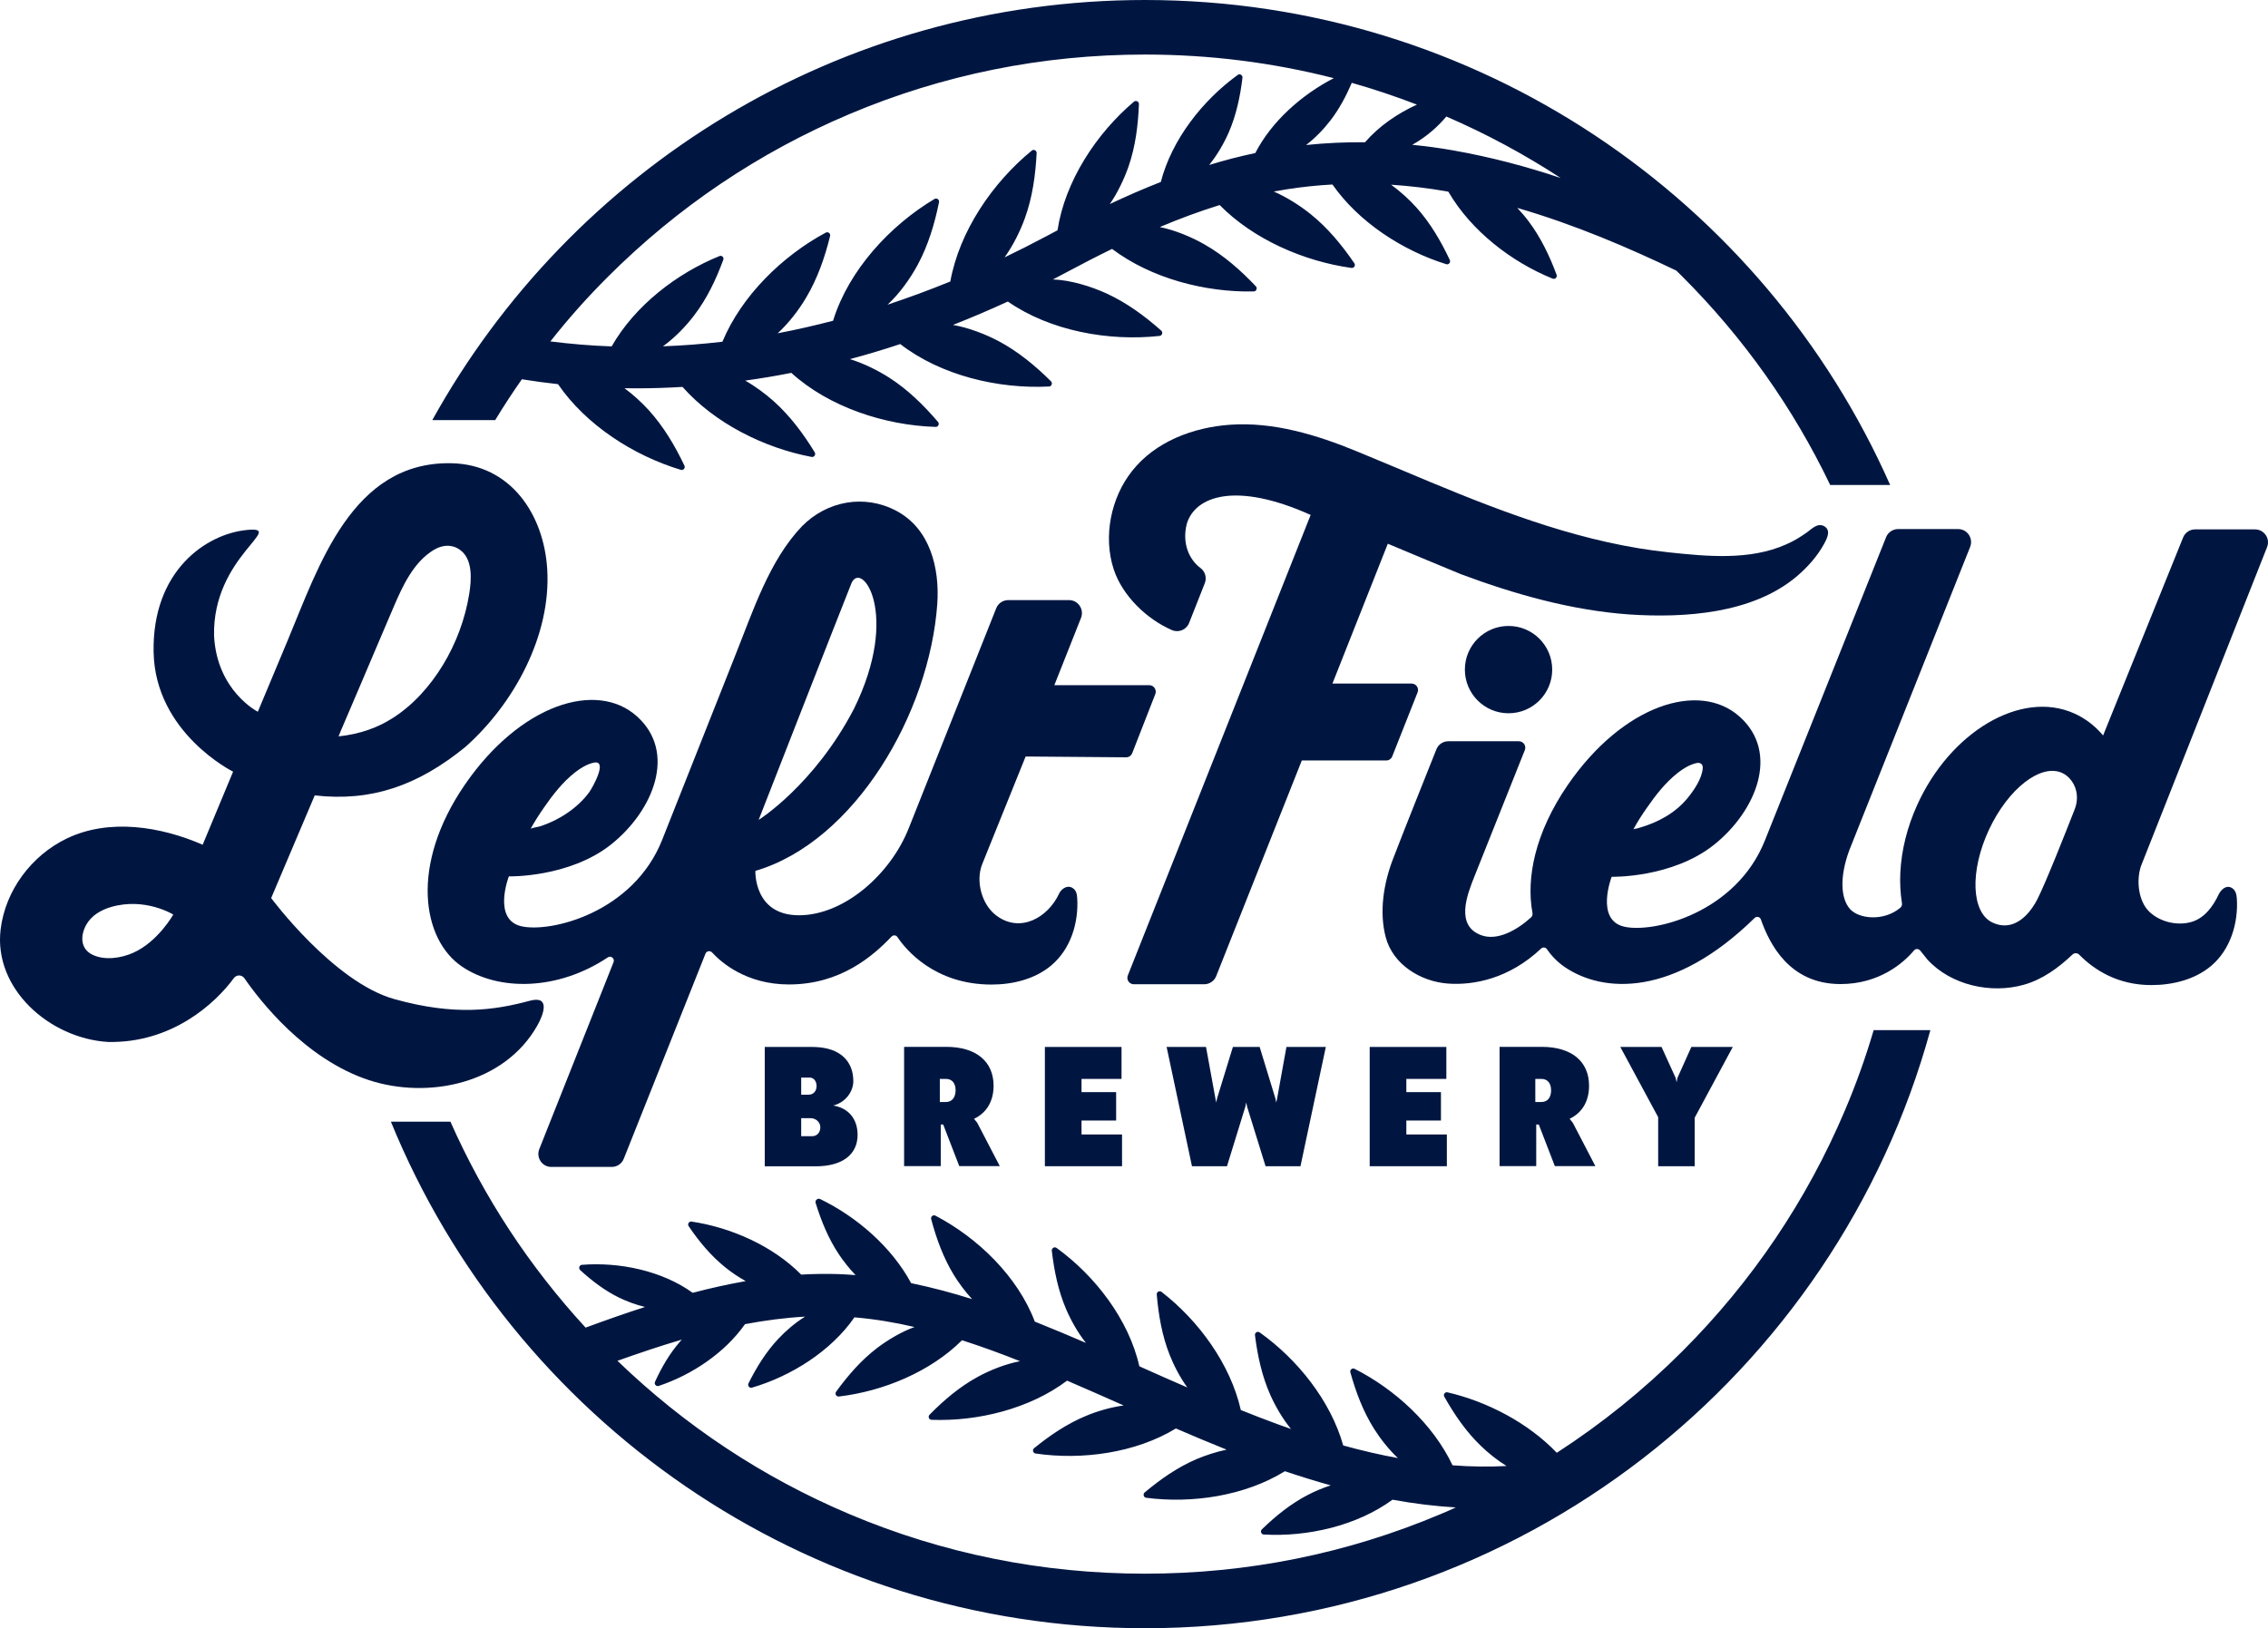 <?xml version="1.0" encoding="utf-8"?>
<!-- Generator: Adobe Illustrator 23.0.4, SVG Export Plug-In . SVG Version: 6.00 Build 0)  -->
<svg version="1.1" id="Layer_1" xmlns="http://www.w3.org/2000/svg" xmlns:xlink="http://www.w3.org/1999/xlink" x="0px" y="0px"
	 width="222.81px" height="160px" viewBox="0 0 222.81 160" style="enable-background:new 0 0 222.81 160;" xml:space="preserve">
<style type="text/css">
	.st0{fill:none;}
	.st1{fill:#001641;}
</style>
<g>
	<path class="st0" d="M79.64,109.88h-0.93v1.77h1.09c0.42,0,0.79-0.33,0.79-0.87C80.59,110.23,80.11,109.88,79.64,109.88z"/>
	<path class="st0" d="M80.22,106.73c0-0.5-0.3-0.83-0.67-0.83h-0.47h-0.37v0.72v0.97h0.74C79.88,107.58,80.22,107.25,80.22,106.73z"
		/>
	<path class="st0" d="M83.9,69.64c4.6-9.35,0.72-14.66-0.26-12.31c-1.23,3.08-9.11,23.24-9.11,23.24S80.01,77.13,83.9,69.64z"/>
	<path class="st0" d="M38.57,70.56c2.02-1.28,3.68-3.16,4.92-5.19c1.3-2.12,2.21-4.57,2.6-7.03c0.22-1.38,0.38-3.45-0.97-4.35
		c-0.8-0.54-1.72-0.43-2.52,0.05c-1.98,1.19-3.05,3.52-3.92,5.56c-0.51,1.2-1.02,2.41-1.54,3.61c-0.6,1.4-1.19,2.8-1.79,4.21
		c-0.5,1.16-0.99,2.33-1.49,3.49c-0.21,0.49-0.41,0.97-0.62,1.46c1-0.1,1.98-0.31,2.93-0.64C37.01,71.43,37.82,71.04,38.57,70.56z"
		/>
	<path class="st0" d="M142.77,14.79c3.69,0.65,7.21,1.59,10.55,2.71c-3.55-2.32-7.3-4.34-11.23-6.04c-0.42,0.5-0.88,0.97-1.38,1.39
		c-0.56,0.48-1.25,0.98-1.98,1.39C140.08,14.37,141.42,14.55,142.77,14.79z"/>
	<path class="st0" d="M70.7,25.13c0.22-0.09,0.45,0.13,0.37,0.36c-0.71,1.93-1.6,3.81-2.85,5.45c-0.8,1.06-1.91,2.22-3.08,3.06
		c1.93-0.07,3.88-0.22,5.84-0.45c1.88-4.51,5.88-8.42,10.15-10.72c0.22-0.12,0.49,0.09,0.43,0.33c-0.52,2.11-1.24,4.18-2.35,6.05
		c-0.7,1.18-1.7,2.5-2.8,3.51c1.81-0.34,3.62-0.75,5.44-1.23c0.01-0.02,0.01-0.04,0.02-0.06c1.53-4.9,5.56-9.29,9.95-11.91
		c0.22-0.13,0.49,0.07,0.44,0.32c-0.43,2.13-1.06,4.23-2.09,6.14c-0.72,1.33-1.78,2.84-2.97,3.93c2.06-0.68,4.11-1.44,6.17-2.28
		c0.89-4.93,4.15-9.7,8-12.86c0.2-0.16,0.49-0.01,0.48,0.24c-0.11,2.17-0.42,4.34-1.15,6.39c-0.45,1.26-1.15,2.68-2,3.86
		c1.37-0.66,2.75-1.35,4.11-2.08c0.36-0.19,0.73-0.38,1.09-0.58c0.73-4.81,3.82-9.51,7.51-12.64c0.19-0.16,0.5-0.02,0.49,0.24
		c-0.08,2.08-0.34,4.16-1.02,6.13c-0.41,1.2-1.05,2.56-1.84,3.69c1.63-0.77,3.3-1.5,5.01-2.17c1.07-4.15,4.1-8.02,7.56-10.52
		c0.21-0.15,0.49,0.03,0.46,0.28c-0.22,1.84-0.61,3.68-1.35,5.38c-0.46,1.05-1.13,2.22-1.92,3.19c1.48-0.45,2.99-0.85,4.53-1.17
		c1.6-3.11,4.52-5.7,7.71-7.36c-6.02-1.54-12.23-2.32-18.55-2.32c-10.08,0-19.86,1.97-29.05,5.86c-8.89,3.76-16.87,9.14-23.73,16
		c-2,2-3.88,4.11-5.63,6.3c1.99,0.25,3.99,0.42,6.02,0.49C62.36,30.02,66.49,26.83,70.7,25.13z"/>
	<path class="st0" d="M57.89,77.85c0.31-0.43,1.86-3.17,0.46-2.9c-0.68,0.13-1.32,0.54-1.86,0.96c-1.22,0.95-2.19,2.2-3.06,3.47
		c-0.47,0.68-0.91,1.37-1.31,2.09c0.05-0.1,0.73-0.2,0.86-0.24C54.82,80.66,56.74,79.44,57.89,77.85z"/>
	<path class="st0" d="M92.93,106.02h-0.6v2.27h0.6c0.6,0,0.95-0.43,0.95-1.14C93.87,106.43,93.52,106.02,92.93,106.02z"/>
	<path class="st0" d="M128.31,14.25c1.92-0.2,3.85-0.29,5.79-0.27c1.35-1.56,3.15-2.81,5.1-3.7c-2.11-0.81-4.24-1.52-6.41-2.13
		c-0.56,1.31-1.23,2.57-2.1,3.7C130.06,12.66,129.22,13.56,128.31,14.25z"/>
	<path class="st0" d="M10.9,89.13c-0.98,0.29-1.92,0.83-2.43,1.75c-0.59,1.07-0.58,2.34,0.6,2.93c1.23,0.61,2.85,0.35,4.01-0.18
		c2.45-1.09,3.94-3.76,3.94-3.76S14.26,88.15,10.9,89.13z"/>
	<path class="st0" d="M161.1,81.33c1.81-0.53,3.5-1.44,4.7-2.92c0.62-0.77,1.41-1.93,1.48-2.95c0.02-0.37-0.24-0.55-0.59-0.48
		c-0.68,0.13-1.32,0.54-1.86,0.96c-1.22,0.95-2.19,2.2-3.06,3.47c-0.47,0.68-0.91,1.37-1.31,2.09c0.02-0.04,0.27-0.07,0.32-0.08
		C160.88,81.39,160.99,81.36,161.1,81.33z"/>
	<path class="st0" d="M202.6,75.95c-2.09-0.97-5.32,1.53-7.21,5.59c-1.89,4.06-1.73,8.14,0.36,9.11c1.66,0.77,3.02-0.18,3.92-1.49
		c0.18-0.27,0.35-0.55,0.5-0.84c0.84-1.66,2.83-6.71,3.66-8.83c0.35-0.9,0.27-1.92-0.27-2.71C203.31,76.41,202.98,76.13,202.6,75.95
		z"/>
	<path class="st0" d="M124.16,150.8c-0.26-0.01-0.37-0.33-0.18-0.51c1.35-1.31,2.83-2.51,4.51-3.38c0.67-0.35,1.44-0.68,2.25-0.94
		c-1.47-0.41-2.97-0.87-4.5-1.39c-3.91,2.42-9.1,3.2-13.63,2.61c-0.25-0.03-0.34-0.36-0.15-0.52c1.54-1.3,3.22-2.47,5.08-3.27
		c0.88-0.38,1.93-0.73,2.97-0.94c-1.67-0.67-3.34-1.37-4.98-2.08c-3.96,2.41-9.23,3.14-13.79,2.46c-0.25-0.04-0.34-0.36-0.14-0.52
		c1.56-1.28,3.26-2.42,5.13-3.19c1.08-0.44,2.4-0.84,3.67-1.01c-1.83-0.81-3.69-1.64-5.56-2.44c-3.67,2.76-8.76,4.02-13.31,3.85
		c-0.25-0.01-0.38-0.32-0.2-0.5c1.42-1.44,2.97-2.76,4.75-3.73c1.19-0.65,2.71-1.26,4.14-1.53c-1.74-0.69-3.65-1.41-5.7-2.06
		c-3.12,3.11-7.76,5.02-12.1,5.53c-0.25,0.03-0.42-0.26-0.27-0.47c1.15-1.6,2.46-3.1,4.03-4.3c1.03-0.78,2.36-1.58,3.67-2.06
		c-1.92-0.44-3.89-0.78-5.9-0.95c-2.3,3.32-6.21,5.78-10.07,6.91c-0.25,0.07-0.46-0.19-0.34-0.42c0.79-1.58,1.72-3.09,2.93-4.38
		c0.72-0.76,1.66-1.58,2.63-2.18c-1.97,0.11-3.94,0.37-5.9,0.74c-1.99,2.83-5.23,4.98-8.48,6.07c-0.24,0.08-0.47-0.18-0.36-0.41
		c0.65-1.42,1.44-2.78,2.47-3.96c0.05-0.06,0.11-0.12,0.16-0.18c-2.15,0.63-4.26,1.34-6.32,2.08c6.64,6.41,14.29,11.48,22.77,15.06
		c9.2,3.89,18.98,5.86,29.05,5.86c10.08,0,19.86-1.97,29.06-5.86c0.5-0.21,0.99-0.43,1.48-0.65c-2.01-0.13-4.08-0.38-6.22-0.76
		C133.31,149.94,128.47,151.04,124.16,150.8z"/>
	<path class="st0" d="M151.43,106.02h-0.6v2.27h0.6c0.6,0,0.95-0.43,0.95-1.14C152.38,106.43,152.03,106.02,151.43,106.02z"/>
	<path class="st1" d="M51.27,37.27c1.18,0.19,2.36,0.35,3.55,0.48c2.75,4.02,7.44,7.03,12.07,8.42c0.24,0.07,0.46-0.18,0.35-0.41
		c-0.93-1.96-2.05-3.85-3.51-5.46c-0.67-0.73-1.49-1.5-2.38-2.15c0.4,0.01,0.81,0.01,1.21,0.01c1.49,0,2.99-0.05,4.49-0.14
		c3.17,3.58,8.03,6,12.68,6.88c0.25,0.05,0.44-0.23,0.31-0.45c-1.13-1.85-2.44-3.61-4.07-5.06c-0.78-0.69-1.74-1.41-2.76-1.99
		c1.51-0.21,3.02-0.46,4.53-0.76c3.71,3.37,9.2,5.16,14.18,5.31c0.25,0.01,0.4-0.3,0.23-0.49c-1.41-1.65-2.98-3.19-4.81-4.36
		c-1.1-0.7-2.48-1.39-3.84-1.81c1.64-0.44,3.29-0.93,4.94-1.48c3.98,3.08,9.62,4.43,14.62,4.17c0.25-0.01,0.37-0.33,0.19-0.51
		c-1.54-1.53-3.23-2.93-5.15-3.95c-1.29-0.68-2.93-1.32-4.48-1.59c1.8-0.71,3.59-1.47,5.39-2.3c4.16,2.89,9.9,3.93,14.91,3.38
		c0.25-0.03,0.35-0.35,0.16-0.52c-1.62-1.44-3.39-2.74-5.37-3.65c-1.53-0.7-3.53-1.32-5.27-1.38c0.43-0.22,0.86-0.45,1.29-0.68
		c1.48-0.79,2.98-1.57,4.52-2.32c3.85,2.9,9.15,4.28,13.92,4.18c0.25-0.01,0.38-0.32,0.21-0.5c-1.49-1.58-3.14-3.03-5.03-4.11
		c-1.26-0.72-2.88-1.41-4.41-1.72c1.92-0.81,3.88-1.54,5.88-2.16c3.34,3.39,8.29,5.53,12.95,6.18c0.25,0.03,0.43-0.25,0.28-0.46
		c-1.22-1.79-2.62-3.49-4.32-4.85c-1.01-0.81-2.29-1.63-3.59-2.2c0.42-0.08,0.85-0.15,1.28-0.22c1.48-0.23,2.98-0.39,4.48-0.47
		c2.59,3.71,6.9,6.5,11.18,7.83c0.24,0.08,0.46-0.18,0.35-0.41c-0.87-1.85-1.91-3.63-3.27-5.15c-0.69-0.77-1.57-1.58-2.5-2.25
		c1.79,0.12,3.59,0.33,5.38,0.64c0.08,0.01,0.17,0.03,0.25,0.05c2.22,3.83,6.19,6.9,10.24,8.54c0.24,0.1,0.48-0.14,0.39-0.38
		c-0.69-1.86-1.56-3.68-2.76-5.27c-0.32-0.43-0.7-0.87-1.1-1.3c5.71,1.66,10.96,3.93,15.62,6.16c0.19,0.19,0.39,0.38,0.58,0.57
		c6.02,6.02,10.9,12.9,14.54,20.5h5.89C173.3,19.62,145.18,0,112.49,0C82.35,0,56.11,16.66,42.47,41.28h6.18
		C49.48,39.91,50.35,38.58,51.27,37.27z M142.09,11.45c3.93,1.7,7.68,3.72,11.23,6.04c-3.34-1.12-6.86-2.06-10.55-2.71
		c-1.34-0.24-2.69-0.42-4.03-0.55c0.72-0.4,1.42-0.9,1.98-1.39C141.21,12.42,141.67,11.95,142.09,11.45z M139.2,10.28
		c-1.95,0.89-3.75,2.14-5.1,3.7c-1.94-0.02-3.88,0.07-5.79,0.27c0.91-0.69,1.76-1.59,2.39-2.41c0.87-1.13,1.54-2.39,2.1-3.7
		C134.96,8.75,137.09,9.47,139.2,10.28z M59.7,27.22c6.86-6.86,14.84-12.24,23.73-16c9.2-3.89,18.98-5.86,29.05-5.86
		c6.33,0,12.53,0.78,18.55,2.32c-3.18,1.65-6.11,4.25-7.71,7.36c-1.54,0.32-3.05,0.72-4.53,1.17c0.79-0.97,1.46-2.14,1.92-3.19
		c0.74-1.7,1.13-3.54,1.35-5.38c0.03-0.26-0.26-0.43-0.46-0.28c-3.46,2.5-6.49,6.37-7.56,10.52c-1.71,0.67-3.38,1.4-5.01,2.17
		c0.79-1.14,1.42-2.5,1.84-3.69c0.68-1.97,0.94-4.06,1.02-6.13c0.01-0.25-0.29-0.4-0.49-0.24c-3.7,3.13-6.78,7.83-7.51,12.64
		c-0.37,0.19-0.73,0.38-1.09,0.58c-1.37,0.73-2.74,1.42-4.11,2.08c0.85-1.18,1.55-2.61,2-3.86c0.74-2.05,1.04-4.22,1.15-6.39
		c0.01-0.25-0.28-0.41-0.48-0.24c-3.86,3.16-7.11,7.93-8,12.86c-2.06,0.84-4.12,1.6-6.17,2.28c1.19-1.09,2.25-2.59,2.97-3.93
		c1.03-1.91,1.66-4.02,2.09-6.14c0.05-0.25-0.22-0.45-0.44-0.32c-4.4,2.62-8.42,7.01-9.95,11.91c-0.01,0.02-0.01,0.04-0.02,0.06
		c-1.82,0.47-3.64,0.89-5.44,1.23c1.1-1.01,2.1-2.32,2.8-3.51c1.11-1.87,1.83-3.94,2.35-6.05c0.06-0.25-0.2-0.45-0.43-0.33
		c-4.27,2.3-8.27,6.21-10.15,10.72c-1.96,0.23-3.9,0.38-5.84,0.45c1.17-0.84,2.28-2,3.08-3.06c1.25-1.64,2.14-3.52,2.85-5.45
		c0.08-0.23-0.14-0.45-0.37-0.36c-4.21,1.7-8.33,4.89-10.6,8.88c-2.02-0.07-4.03-0.24-6.02-0.49C55.82,31.32,57.7,29.22,59.7,27.22z
		"/>
	<path class="st1" d="M181.27,109.06c-3.76,8.89-9.14,16.87-16,23.73c-3.78,3.78-7.91,7.11-12.33,9.97
		c-2.82-2.95-6.83-5.03-10.73-5.94c-0.25-0.06-0.45,0.21-0.32,0.43c0.99,1.76,2.15,3.45,3.61,4.85c0.7,0.68,1.58,1.38,2.5,1.96
		c-1.72,0.09-3.48,0.07-5.3-0.07c-1.92-4.05-5.67-7.48-9.62-9.48c-0.23-0.12-0.49,0.1-0.42,0.34c0.54,1.95,1.26,3.86,2.34,5.57
		c0.61,0.96,1.42,2,2.33,2.86c-1.74-0.32-3.53-0.73-5.37-1.24c-1.24-4.4-4.51-8.48-8.21-11.11c-0.21-0.15-0.49,0.03-0.46,0.28
		c0.25,2,0.68,4,1.5,5.85c0.49,1.1,1.2,2.34,2.04,3.36c-0.44-0.15-0.88-0.31-1.32-0.47c-1.2-0.44-2.41-0.91-3.61-1.39
		c-1.02-4.51-4.15-8.8-7.79-11.61c-0.2-0.16-0.5,0.01-0.47,0.26c0.17,2.01,0.52,4.03,1.26,5.91c0.41,1.04,1.01,2.21,1.74,3.22
		c-1.48-0.64-2.95-1.29-4.4-1.94c-0.1-0.05-0.21-0.09-0.31-0.14c-1.03-4.58-4.34-8.89-8.13-11.63c-0.21-0.15-0.49,0.02-0.47,0.27
		c0.23,1.98,0.63,3.95,1.42,5.78c0.46,1.07,1.13,2.27,1.93,3.28c-1.53-0.66-3.06-1.3-4.6-1.92c-0.14-0.05-0.28-0.11-0.42-0.17
		c-1.67-4.42-5.59-8.23-9.76-10.41c-0.23-0.12-0.49,0.09-0.42,0.34c0.51,1.92,1.2,3.81,2.24,5.51c0.48,0.77,1.09,1.61,1.78,2.35
		c-1.9-0.6-3.91-1.14-5.99-1.57c-1.91-3.55-5.34-6.52-8.93-8.26c-0.25-0.12-0.53,0.11-0.45,0.38c0.55,1.78,1.26,3.52,2.29,5.06
		c0.45,0.67,1.01,1.38,1.63,2.03c-0.55-0.04-1.11-0.08-1.67-0.1c-1.23-0.04-2.45-0.02-3.67,0.05c-2.79-2.82-6.88-4.63-10.77-5.21
		c-0.25-0.04-0.43,0.25-0.28,0.46c1.01,1.49,2.17,2.89,3.57,4.02c0.59,0.48,1.29,0.96,2.03,1.37c-1.76,0.31-3.5,0.7-5.21,1.15
		c-3.01-2.17-7.19-3.04-10.88-2.75c-0.26,0.02-0.36,0.34-0.17,0.52c1.16,1.06,2.42,2.02,3.83,2.71c0.75,0.36,1.64,0.7,2.54,0.91
		c-1.99,0.64-3.94,1.33-5.84,2.03c-5.52-6-9.98-12.79-13.28-20.24H38.4C50.33,139.43,79.01,160,112.49,160
		c36.83,0,67.85-24.89,77.15-58.77h-5.57C183.29,103.88,182.36,106.49,181.27,109.06z M141.54,148.78
		c-9.2,3.89-18.98,5.86-29.06,5.86c-10.08,0-19.86-1.97-29.05-5.86c-8.48-3.59-16.13-8.65-22.77-15.06
		c2.06-0.73,4.17-1.45,6.32-2.08c-0.06,0.06-0.11,0.12-0.16,0.18c-1.03,1.17-1.82,2.54-2.47,3.96c-0.11,0.23,0.11,0.49,0.36,0.41
		c3.25-1.08,6.49-3.24,8.48-6.07c1.96-0.37,3.93-0.63,5.9-0.74c-0.98,0.61-1.92,1.42-2.63,2.18c-1.21,1.29-2.14,2.8-2.93,4.38
		c-0.11,0.23,0.1,0.49,0.34,0.42c3.86-1.13,7.77-3.59,10.07-6.91c2,0.17,3.98,0.5,5.9,0.95c-1.31,0.48-2.64,1.28-3.67,2.06
		c-1.57,1.2-2.87,2.7-4.03,4.3c-0.15,0.21,0.02,0.5,0.27,0.47c4.34-0.51,8.98-2.42,12.1-5.53c2.05,0.66,3.97,1.37,5.7,2.06
		c-1.43,0.27-2.95,0.88-4.14,1.53c-1.78,0.97-3.34,2.29-4.75,3.73c-0.18,0.18-0.06,0.49,0.2,0.5c4.55,0.17,9.65-1.09,13.31-3.85
		c1.87,0.8,3.73,1.63,5.56,2.44c-1.27,0.17-2.59,0.56-3.67,1.01c-1.87,0.77-3.57,1.92-5.13,3.19c-0.2,0.16-0.11,0.48,0.14,0.52
		c4.56,0.67,9.83-0.05,13.79-2.46c1.64,0.71,3.31,1.41,4.98,2.08c-1.05,0.22-2.09,0.57-2.97,0.94c-1.86,0.8-3.53,1.97-5.08,3.27
		c-0.19,0.16-0.1,0.49,0.15,0.52c4.53,0.59,9.72-0.19,13.63-2.61c1.53,0.52,3.03,0.98,4.5,1.39c-0.8,0.26-1.58,0.59-2.25,0.94
		c-1.68,0.87-3.16,2.07-4.51,3.38c-0.18,0.18-0.07,0.5,0.18,0.51c4.31,0.25,9.15-0.86,12.65-3.42c2.13,0.39,4.2,0.64,6.22,0.76
		C142.53,148.36,142.04,148.57,141.54,148.78z"/>
	<path class="st1" d="M83.83,106.24c0-2.02-1.36-3.25-3.67-3.35c-0.11,0-0.22-0.01-0.33-0.01h-4.7v7.9v3.83h5
		c2.6,0,4.12-1.14,4.12-3.09c0-1.56-0.89-2.64-2.39-2.88C83.09,108.32,83.83,107.25,83.83,106.24z M78.71,106.61v-0.72h0.37h0.47
		c0.37,0,0.67,0.33,0.67,0.83c0,0.52-0.33,0.85-0.77,0.85h-0.74V106.61z M79.8,111.65h-1.09v-1.77h0.93c0.47,0,0.95,0.35,0.95,0.9
		C80.59,111.32,80.22,111.65,79.8,111.65z"/>
	<path class="st1" d="M97.61,106.69c0-2.39-1.72-3.82-4.65-3.82h-4.14v11.72h3.6v-4.09h0.24l1.58,4.09h3.98l-2.21-4.25l-0.32-0.4
		C96.93,109.35,97.61,108.22,97.61,106.69z M92.93,108.29h-0.6v-2.27h0.6c0.6,0,0.95,0.42,0.95,1.13
		C93.87,107.85,93.52,108.29,92.93,108.29z"/>
	<polygon class="st1" points="110.18,106.02 110.18,102.88 102.65,102.88 102.65,114.6 110.23,114.6 110.23,111.48 106.25,111.48 
		106.25,110.11 109.65,110.11 109.65,107.32 106.25,107.32 106.25,106.02 	"/>
	<polygon class="st1" points="125.47,107.92 125.38,108.34 125.29,107.92 123.75,102.88 121.12,102.88 119.57,107.92 119.48,108.34 
		119.4,107.92 118.48,102.88 114.61,102.88 117.1,114.6 120.54,114.6 122.34,108.76 122.43,108.34 122.52,108.76 124.33,114.6 
		127.76,114.6 130.25,102.88 126.38,102.88 	"/>
	<polygon class="st1" points="142.09,106.02 142.09,102.88 134.56,102.88 134.56,114.6 142.14,114.6 142.14,111.48 138.16,111.48 
		138.16,110.11 141.56,110.11 141.56,107.32 138.16,107.32 138.16,106.02 	"/>
	<path class="st1" d="M156.11,106.69c0-2.39-1.72-3.82-4.65-3.82h-4.14v11.72h3.6v-4.09h0.25l1.58,4.09h3.98l-2.21-4.25l-0.32-0.4
		C155.43,109.35,156.11,108.22,156.11,106.69z M151.43,108.29h-0.6v-2.27h0.6c0.6,0,0.95,0.42,0.95,1.13
		C152.38,107.85,152.03,108.29,151.43,108.29z"/>
	<polygon class="st1" points="166.49,114.6 166.49,109.83 170.23,102.88 166.16,102.88 164.79,105.93 164.71,106.35 164.62,105.93 
		163.23,102.88 159.18,102.88 162.9,109.78 162.9,114.6 	"/>
	<path class="st1" d="M176.44,56.7c1.1-0.92,2.08-2.01,2.77-3.27c0.29-0.54,0.68-1.31,0.02-1.71c-0.67-0.4-1.29,0.3-1.71,0.59
		c-0.61,0.43-1.24,0.84-2.08,1.2c-3.55,1.57-7.71,1.17-11.47,0.77c-8.19-0.86-15.9-3.77-23.45-6.91c-2.41-1-4.81-2.03-7.23-3.02
		c-3.92-1.61-8.18-2.92-12.48-2.61c-3.6,0.26-7.31,1.65-9.6,4.55c-2.08,2.63-2.85,6.44-1.8,9.65c0.86,2.62,3.27,4.92,5.73,5.98
		c0.66,0.28,1.42-0.04,1.68-0.71l1.54-3.9c0.21-0.53,0.04-1.15-0.42-1.49c-1.11-0.82-1.84-2.43-1.35-4.34
		c0.8-2.7,4.75-4.21,12.17-0.88L110.8,95.85c-0.17,0.42,0.14,0.87,0.59,0.87h6.91c0.52,0,0.99-0.32,1.18-0.8l8.41-21.19h8.29
		c0.26,0,0.49-0.15,0.59-0.39l2.49-6.29c0.18-0.42-0.13-0.88-0.59-0.88h-7.77l5.44-13.74c0,0,6.8,2.85,7.2,3
		c5.25,1.96,10.85,3.55,16.52,3.95C165.49,60.74,172.1,60.31,176.44,56.7z"/>
	<circle class="st1" cx="148.2" cy="65.8" r="4.29"/>
	<path class="st1" d="M52.78,100.79c0.62-1.09,1.32-3-0.73-2.45c-3.46,0.93-7.32,1.51-13.3-0.16c-5.98-1.66-12.11-9.93-12.11-9.93
		l4.28-10.09c5.49,0.63,10.1-0.92,14.81-4.77c4.77-4.24,8.43-10.97,8.03-17.46c-0.33-5.4-3.61-10.3-9.42-10.41
		c-9.77-0.19-13.03,10.13-16.09,17.44c-0.97,2.33-1.95,4.65-2.92,6.98c0,0-4.03-2.04-4.3-7.47c-0.17-7.8,7.21-10.78,3.21-10.39
		c-3.99,0.39-9.29,4.01-9.15,11.98c0.14,7.97,7.81,11.77,7.81,11.77l-2.99,7.18c-4.1-1.79-9.18-2.62-13.36-0.61
		c-3.46,1.67-6.03,5.1-6.49,8.94c-0.7,5.83,4.82,10.7,10.55,11.05c6.27,0.13,10.54-3.78,12.36-6.27c0.26-0.36,0.79-0.35,1.04,0.01
		c1.49,2.16,5.95,7.94,12.23,10.01C42.12,108.06,49.56,106.47,52.78,100.79z M33.87,70.91c0.5-1.16,0.99-2.33,1.49-3.49
		c0.6-1.4,1.19-2.8,1.79-4.21c0.51-1.2,1.02-2.41,1.54-3.61c0.87-2.03,1.94-4.36,3.92-5.56c0.8-0.48,1.72-0.59,2.52-0.05
		c1.35,0.9,1.19,2.97,0.97,4.35c-0.39,2.46-1.3,4.9-2.6,7.03c-1.24,2.03-2.9,3.91-4.92,5.19c-0.75,0.48-1.55,0.87-2.39,1.16
		c-0.95,0.33-1.93,0.54-2.93,0.64C33.45,71.88,33.66,71.39,33.87,70.91z M13.08,93.63c-1.17,0.52-2.79,0.78-4.01,0.18
		c-1.18-0.58-1.19-1.86-0.6-2.93c0.51-0.92,1.45-1.46,2.43-1.75c3.36-0.98,6.12,0.74,6.12,0.74S15.53,92.54,13.08,93.63z"/>
	<path class="st1" d="M111.23,74.01l2.27-5.81c0.16-0.42-0.15-0.87-0.59-0.87h-9.33l2.62-6.61c0.33-0.84-0.28-1.75-1.18-1.75h-5.97
		c-0.52,0-0.99,0.32-1.18,0.8l-8.58,21.58c-1.77,4.52-6.33,8.59-10.8,8.59c-4.47,0-4.28-4.36-4.28-4.36
		c9.78-2.88,17.12-15.52,17.87-26.25c0.24-3.49-0.7-7.37-4.02-9.13c-3.15-1.67-6.82-0.97-9.27,1.51c-3.22,3.37-4.81,8.33-6.61,12.83
		l-7.12,17.97c-2.84,7.19-10.98,9.17-13.84,8.51c-2.87-0.66-1.23-4.9-1.23-4.9s5.93,0.14,10.06-3.15c4.13-3.3,6.48-9.03,2.52-12.58
		c-3.95-3.55-11.46-1.2-16.91,6.73c-5.44,7.94-4.16,15.22-0.29,17.85c3.61,2.46,9.45,2.38,14.34-0.89c0.31-0.21,0.7,0.11,0.57,0.46
		l-7.3,18.38c-0.33,0.84,0.28,1.75,1.18,1.75h5.94c0.52,0,0.99-0.32,1.18-0.8l8.03-20.16c0.1-0.26,0.45-0.32,0.64-0.12
		c0.91,0.99,3.37,3.15,7.56,3.15c5.08,0,8.28-2.82,10.07-4.7c0.17-0.18,0.46-0.16,0.59,0.05c0.81,1.21,3.63,4.66,9.24,4.66
		c2.06,0,4.26-0.52,5.88-1.89c1.89-1.6,2.68-4.16,2.54-6.57c-0.03-0.46-0.1-0.86-0.55-1.08c-0.47-0.23-1.02,0.14-1.24,0.62
		c-1.1,2.35-3.83,3.91-6.18,2.12c-1.43-1.08-2.03-3.39-1.36-5.05l4.26-10.56l9.87,0.08C110.89,74.42,111.13,74.26,111.23,74.01z
		 M83.64,57.33c0.97-2.35,4.86,2.95,0.26,12.31c-3.9,7.5-9.37,10.93-9.37,10.93S82.41,60.4,83.64,57.33z M53.43,79.37
		c0.87-1.26,1.85-2.52,3.06-3.47c0.54-0.42,1.18-0.82,1.86-0.96c1.4-0.27-0.15,2.47-0.46,2.9c-1.15,1.59-3.06,2.81-4.91,3.38
		c-0.13,0.04-0.81,0.14-0.86,0.24C52.51,80.75,52.96,80.05,53.43,79.37z"/>
	<path class="st1" d="M222.72,53.76c0.33-0.84-0.29-1.74-1.19-1.74h-5.88c-0.52,0-0.99,0.32-1.18,0.8l-7.86,19.45
		c-0.78-0.93-1.73-1.67-2.85-2.17c-5.24-2.34-12.21,1.85-15.44,9.06c-0.93,2.07-1.52,4.32-1.63,6.59c-0.05,0.99,0,2.01,0.16,3.01
		c0.03,0.17-0.04,0.34-0.17,0.45c-1.63,1.36-4.08,1.09-4.94,0.11c-0.9-1.02-1.05-3.14-0.04-5.83l11.85-29.75
		c0.33-0.84-0.28-1.75-1.18-1.75h-5.9c-0.52,0-0.99,0.32-1.18,0.8l-11.89,29.76c-2.84,7.19-10.98,9.17-13.84,8.51
		c-2.87-0.66-1.23-4.9-1.23-4.9s5.93,0.14,10.06-3.15c4.13-3.3,6.48-9.03,2.52-12.58c-3.95-3.55-11.46-1.2-16.91,6.73
		c-3.21,4.69-4.08,9.14-3.45,12.55c0.03,0.16-0.02,0.33-0.14,0.44c-1.4,1.27-3.32,2.33-4.89,1.75c-2.56-0.94-1.41-3.93-0.67-5.78
		c0.01-0.01,3.77-9.45,4.95-12.41c0.17-0.42-0.14-0.87-0.59-0.87l-6.92,0c-0.52,0-0.99,0.31-1.18,0.8
		c-0.86,2.15-3.24,8.1-4.28,10.82c-0.9,2.36-1.35,5.14-0.7,7.62c0.71,2.71,3.44,4.37,6.1,4.57c2.53,0.19,6.03-0.47,9.17-3.44
		c0.17-0.16,0.44-0.13,0.57,0.06c0.49,0.71,1.08,1.3,1.74,1.75c3.8,2.59,10.72,2.97,18.66-4.81c0.2-0.2,0.53-0.12,0.62,0.14
		c0.84,2.38,2.79,6.35,7.82,6.35c3.8,0,6.18-2.06,7.22-3.3c0.17-0.2,0.45-0.2,0.64,0.04l0.69,0.86c2.31,2.52,6.25,3.39,9.49,2.46
		c1.82-0.52,3.38-1.66,4.75-2.96c0.19-0.18,0.48-0.17,0.66,0.01c1.5,1.52,3.8,2.99,7.09,2.99c2.06,0,4.26-0.52,5.88-1.89
		c1.89-1.6,2.67-4.2,2.52-6.6c-0.03-0.46-0.13-0.89-0.59-1.11c-0.49-0.2-0.94,0.2-1.19,0.68c-0.54,1.16-1.38,2.33-2.66,2.71
		c-1.39,0.41-3.08,0.02-4.14-0.98c-1.09-1.02-1.32-3.08-0.84-4.5L222.72,53.76z M161.77,79.41c0.87-1.26,1.85-2.52,3.06-3.47
		c0.54-0.42,1.18-0.82,1.86-0.96c0.35-0.07,0.61,0.11,0.59,0.48c-0.06,1.02-0.85,2.18-1.48,2.95c-1.21,1.48-2.89,2.39-4.7,2.92
		c-0.11,0.03-0.21,0.06-0.32,0.09c-0.05,0.01-0.3,0.04-0.32,0.08C160.85,80.78,161.3,80.08,161.77,79.41z M203.83,79.5
		c-0.83,2.12-2.82,7.17-3.66,8.83c-0.14,0.29-0.31,0.57-0.5,0.84c-0.9,1.31-2.26,2.26-3.92,1.49c-2.09-0.97-2.25-5.05-0.36-9.11
		c1.89-4.06,5.12-6.56,7.21-5.59c0.39,0.18,0.71,0.47,0.96,0.84C204.1,77.58,204.18,78.6,203.83,79.5z"/>
</g>
</svg>
